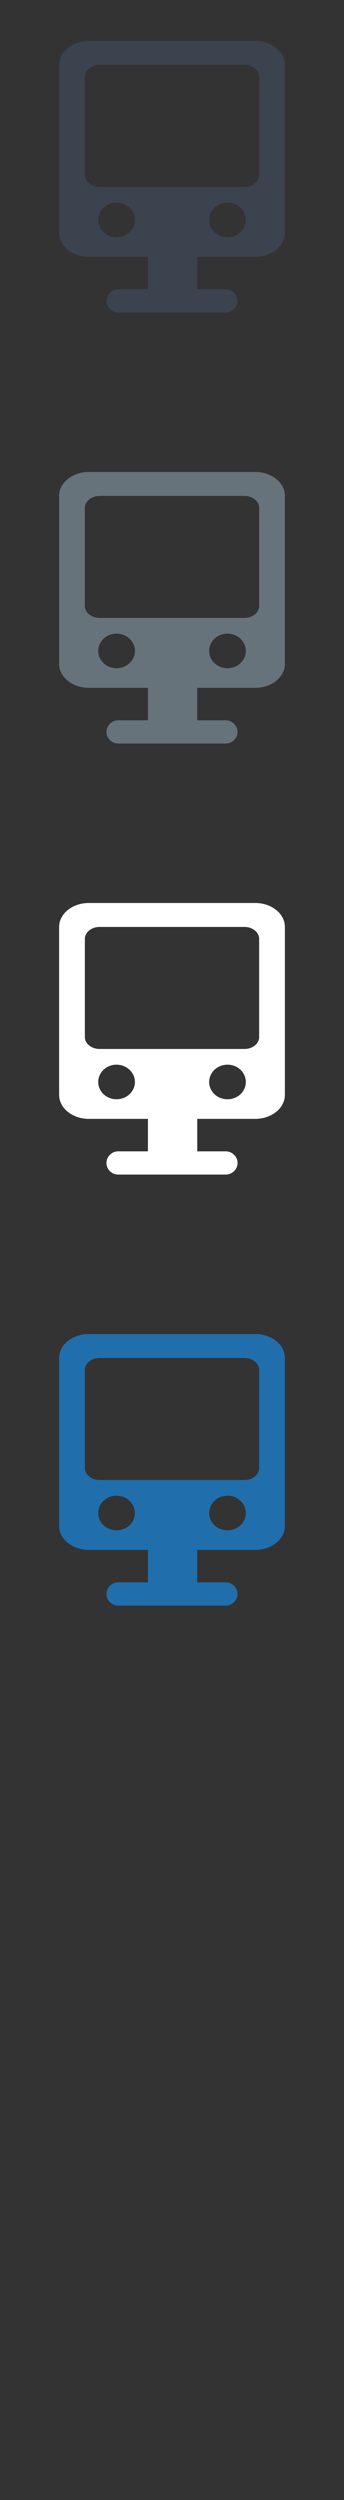 <svg width="32" height="232" viewBox="0 0 32 232" xmlns="http://www.w3.org/2000/svg"><rect x="0" y="0" width="32" height="232" fill="#333333" stroke="none"/><title>monorail</title><g fill="none"><path d="M21.164 138.801c-.947 0-1.708.716-1.708 1.613 0 .885.761 1.598 1.708 1.598.94 0 1.702-.713 1.702-1.598 0-.897-.762-1.613-1.702-1.613zm1.575-12.782h-13.47c-.757 0-1.375.5-1.375 1.108v9.115c0 .612.618 1.102 1.375 1.102h13.47c.758 0 1.368-.49 1.368-1.102v-9.115c0-.608-.61-1.108-1.368-1.108zm3.761 15.596c0 1.213-1.229 2.215-2.744 2.215h-5.408v3.015h2.652c.599 0 1.098.487 1.098 1.081 0 .588-.499 1.074-1.098 1.074h-10.007c-.597 0-1.091-.486-1.091-1.074 0-.594.494-1.081 1.091-1.081h2.769v-3.015h-5.52c-1.504 0-2.742-1.002-2.742-2.215v-15.603c0-1.215 1.238-2.213 2.742-2.213h15.514c1.515 0 2.744.998 2.744 2.213v15.603zm-15.662-2.814c-.936 0-1.701.716-1.701 1.613 0 .885.765 1.598 1.701 1.598s1.713-.713 1.713-1.598c0-.897-.777-1.613-1.713-1.613zm0 0" fill="#206FAC"/><path d="M21.164 98.801c-.947 0-1.708.716-1.708 1.613 0 .885.761 1.598 1.708 1.598.94 0 1.702-.713 1.702-1.598 0-.897-.762-1.613-1.702-1.613zm1.575-12.782h-13.47c-.757 0-1.375.5-1.375 1.108v9.115c0 .612.618 1.102 1.375 1.102h13.47c.758 0 1.368-.49 1.368-1.102v-9.115c0-.608-.61-1.108-1.368-1.108zm3.761 15.596c0 1.213-1.229 2.215-2.744 2.215h-5.408v3.015h2.652c.599 0 1.098.487 1.098 1.081 0 .588-.499 1.074-1.098 1.074h-10.007c-.597 0-1.091-.486-1.091-1.074 0-.594.494-1.081 1.091-1.081h2.769v-3.015h-5.52c-1.504 0-2.742-1.002-2.742-2.215v-15.603c0-1.215 1.238-2.213 2.742-2.213h15.514c1.515 0 2.744.998 2.744 2.213v15.603zm-15.662-2.814c-.936 0-1.701.716-1.701 1.613 0 .885.765 1.598 1.701 1.598s1.713-.713 1.713-1.598c0-.897-.777-1.613-1.713-1.613zm0 0" fill="#fff"/><path d="M21.164 58.801c-.947 0-1.708.716-1.708 1.613 0 .885.761 1.598 1.708 1.598.94 0 1.702-.713 1.702-1.598 0-.897-.762-1.613-1.702-1.613zm1.575-12.782h-13.47c-.757 0-1.375.5-1.375 1.108v9.115c0 .612.618 1.102 1.375 1.102h13.47c.758 0 1.368-.49 1.368-1.102v-9.115c0-.608-.61-1.108-1.368-1.108zm3.761 15.596c0 1.213-1.229 2.215-2.744 2.215h-5.408v3.015h2.652c.599 0 1.098.487 1.098 1.081 0 .588-.499 1.074-1.098 1.074h-10.007c-.597 0-1.091-.486-1.091-1.074 0-.594.494-1.081 1.091-1.081h2.769v-3.015h-5.52c-1.504 0-2.742-1.002-2.742-2.215v-15.603c0-1.215 1.238-2.213 2.742-2.213h15.514c1.515 0 2.744.998 2.744 2.213v15.603zm-15.662-2.814c-.936 0-1.701.716-1.701 1.613 0 .885.765 1.598 1.701 1.598s1.713-.713 1.713-1.598c0-.897-.777-1.613-1.713-1.613zm0 0" fill="#67737B"/><path d="M21.164 18.801c-.947 0-1.708.716-1.708 1.613 0 .885.761 1.598 1.708 1.598.94 0 1.702-.713 1.702-1.598 0-.897-.762-1.613-1.702-1.613zm1.575-12.782h-13.47c-.757 0-1.375.5-1.375 1.108v9.115c0 .612.618 1.102 1.375 1.102h13.47c.758 0 1.368-.49 1.368-1.102v-9.115c0-.608-.61-1.108-1.368-1.108zm3.761 15.596c0 1.213-1.229 2.215-2.744 2.215h-5.408v3.015h2.652c.599 0 1.098.487 1.098 1.081 0 .588-.499 1.074-1.098 1.074h-10.007c-.597 0-1.091-.486-1.091-1.074 0-.594.494-1.081 1.091-1.081h2.769v-3.015h-5.52c-1.504 0-2.742-1.002-2.742-2.215v-15.603c0-1.215 1.238-2.213 2.742-2.213h15.514c1.515 0 2.744.998 2.744 2.213v15.603zm-15.662-2.814c-.936 0-1.701.716-1.701 1.613 0 .885.765 1.598 1.701 1.598s1.713-.713 1.713-1.598c0-.897-.777-1.613-1.713-1.613zm0 0" fill="#3A434E"/></g></svg>